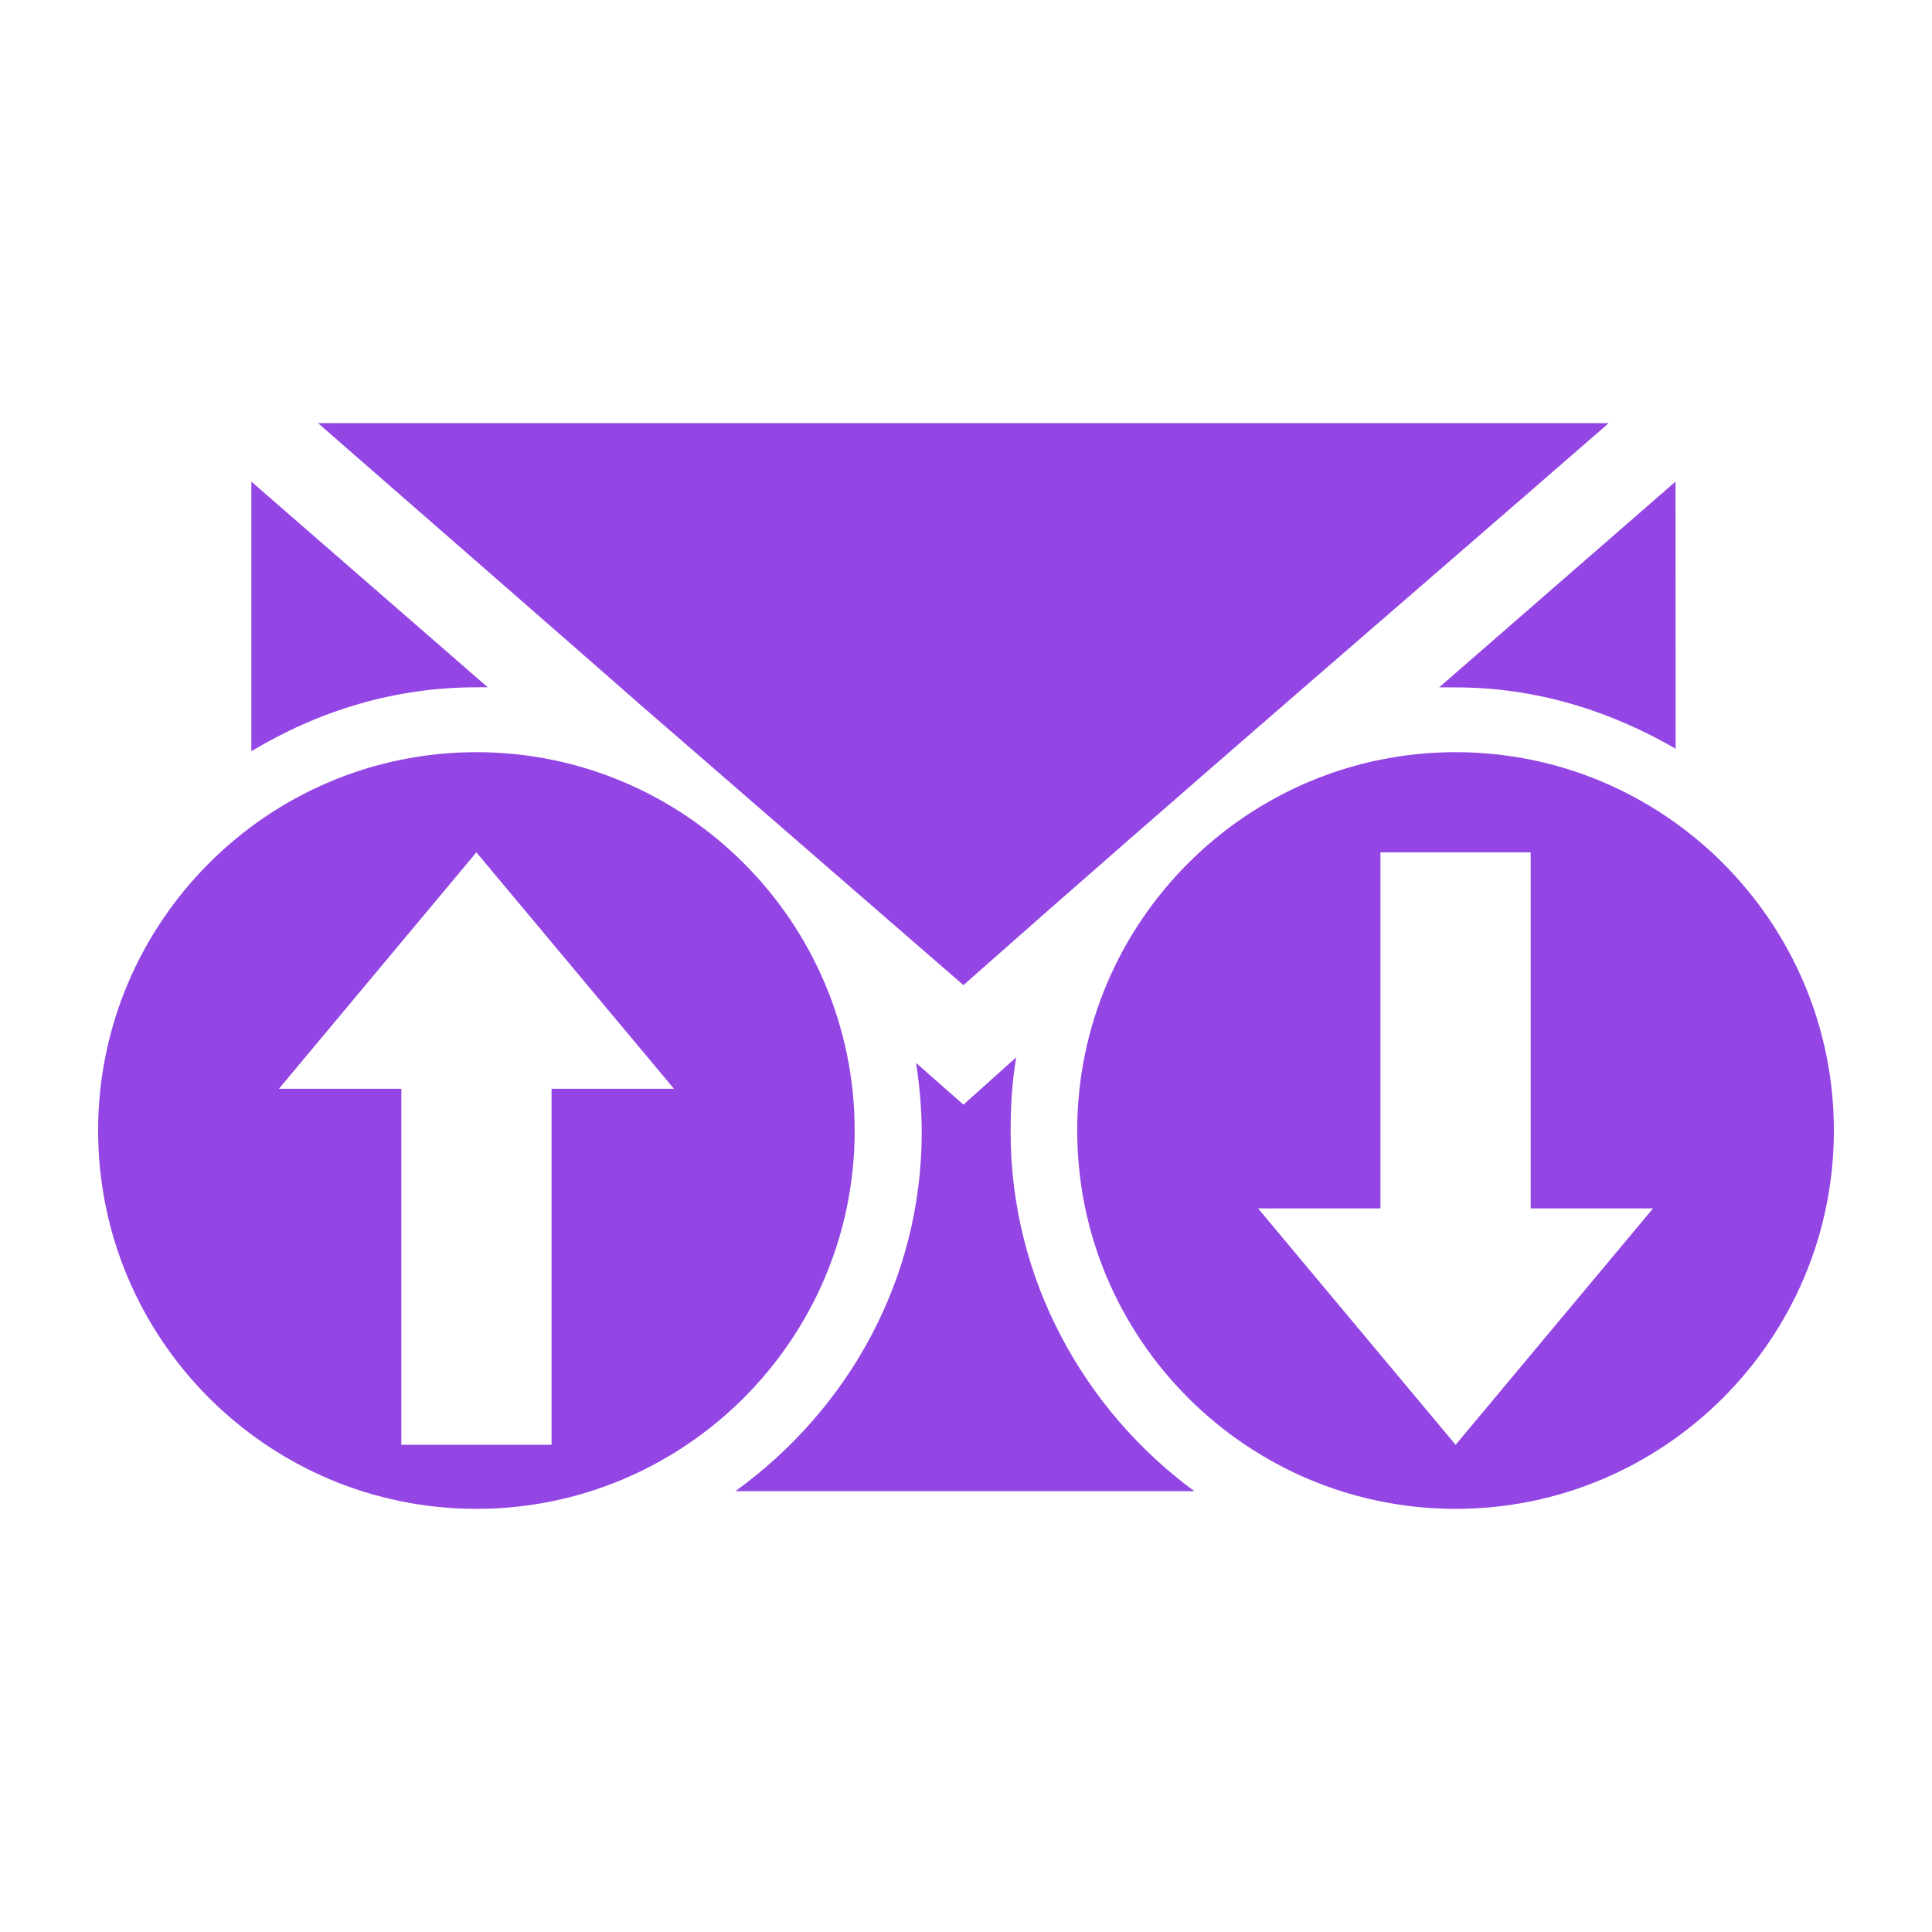 <svg viewBox="0 0 512 512" xmlns="http://www.w3.org/2000/svg">
 <path d="m84.28 112.137c169.892 148.236.393.741 171.039 148.931 57.818-51.189 120.762-105.172 171.007-148.931zm-17.674 15.489v71.456c17.669-10.592 37.72-16.946 59.705-16.946 1.014 0 1.931-.024 2.946 0zm377.426 0l-62.651 54.542c1.51-.047 2.901 0 4.434 0 21.348 0 40.91 6.223 58.248 16.249l-.032-70.791zm-317.784 71.71c-55.27 0-100.248 45.009-100.248 100.28 0 55.27 44.978 100.248 100.248 100.248 55.27 0 100.248-44.978 100.248-100.248 0-55.27-44.978-100.28-100.248-100.28zm259.504 0c-55.27 0-100.28 45.009-100.28 100.28 0 55.27 45.009 100.248 100.28 100.248 55.27 0 100.248-44.978 100.248-100.248 0-55.27-44.978-100.28-100.248-100.28zm-259.504 26.543l52.357 62.651h-29.488-2.217-.729v94.357h-39.814v-94.357h-.729-22.869-8.837zm239.581 0h39.814v94.357h.729 2.217 29.488l-52.325 62.651-52.357-62.651h8.837 22.869.729zm-96.51 54.321l-14 12.543-12.543-11.054c.896 5.85 1.489 12.316 1.489 18.403 0 39.229-19.704 73.642-49.38 95.085h121.628c-29.251-21.514-48.683-56.233-48.683-95.085 0-6.841.356-13.357 1.489-19.891z" fill="#9446E4"/>
</svg>
